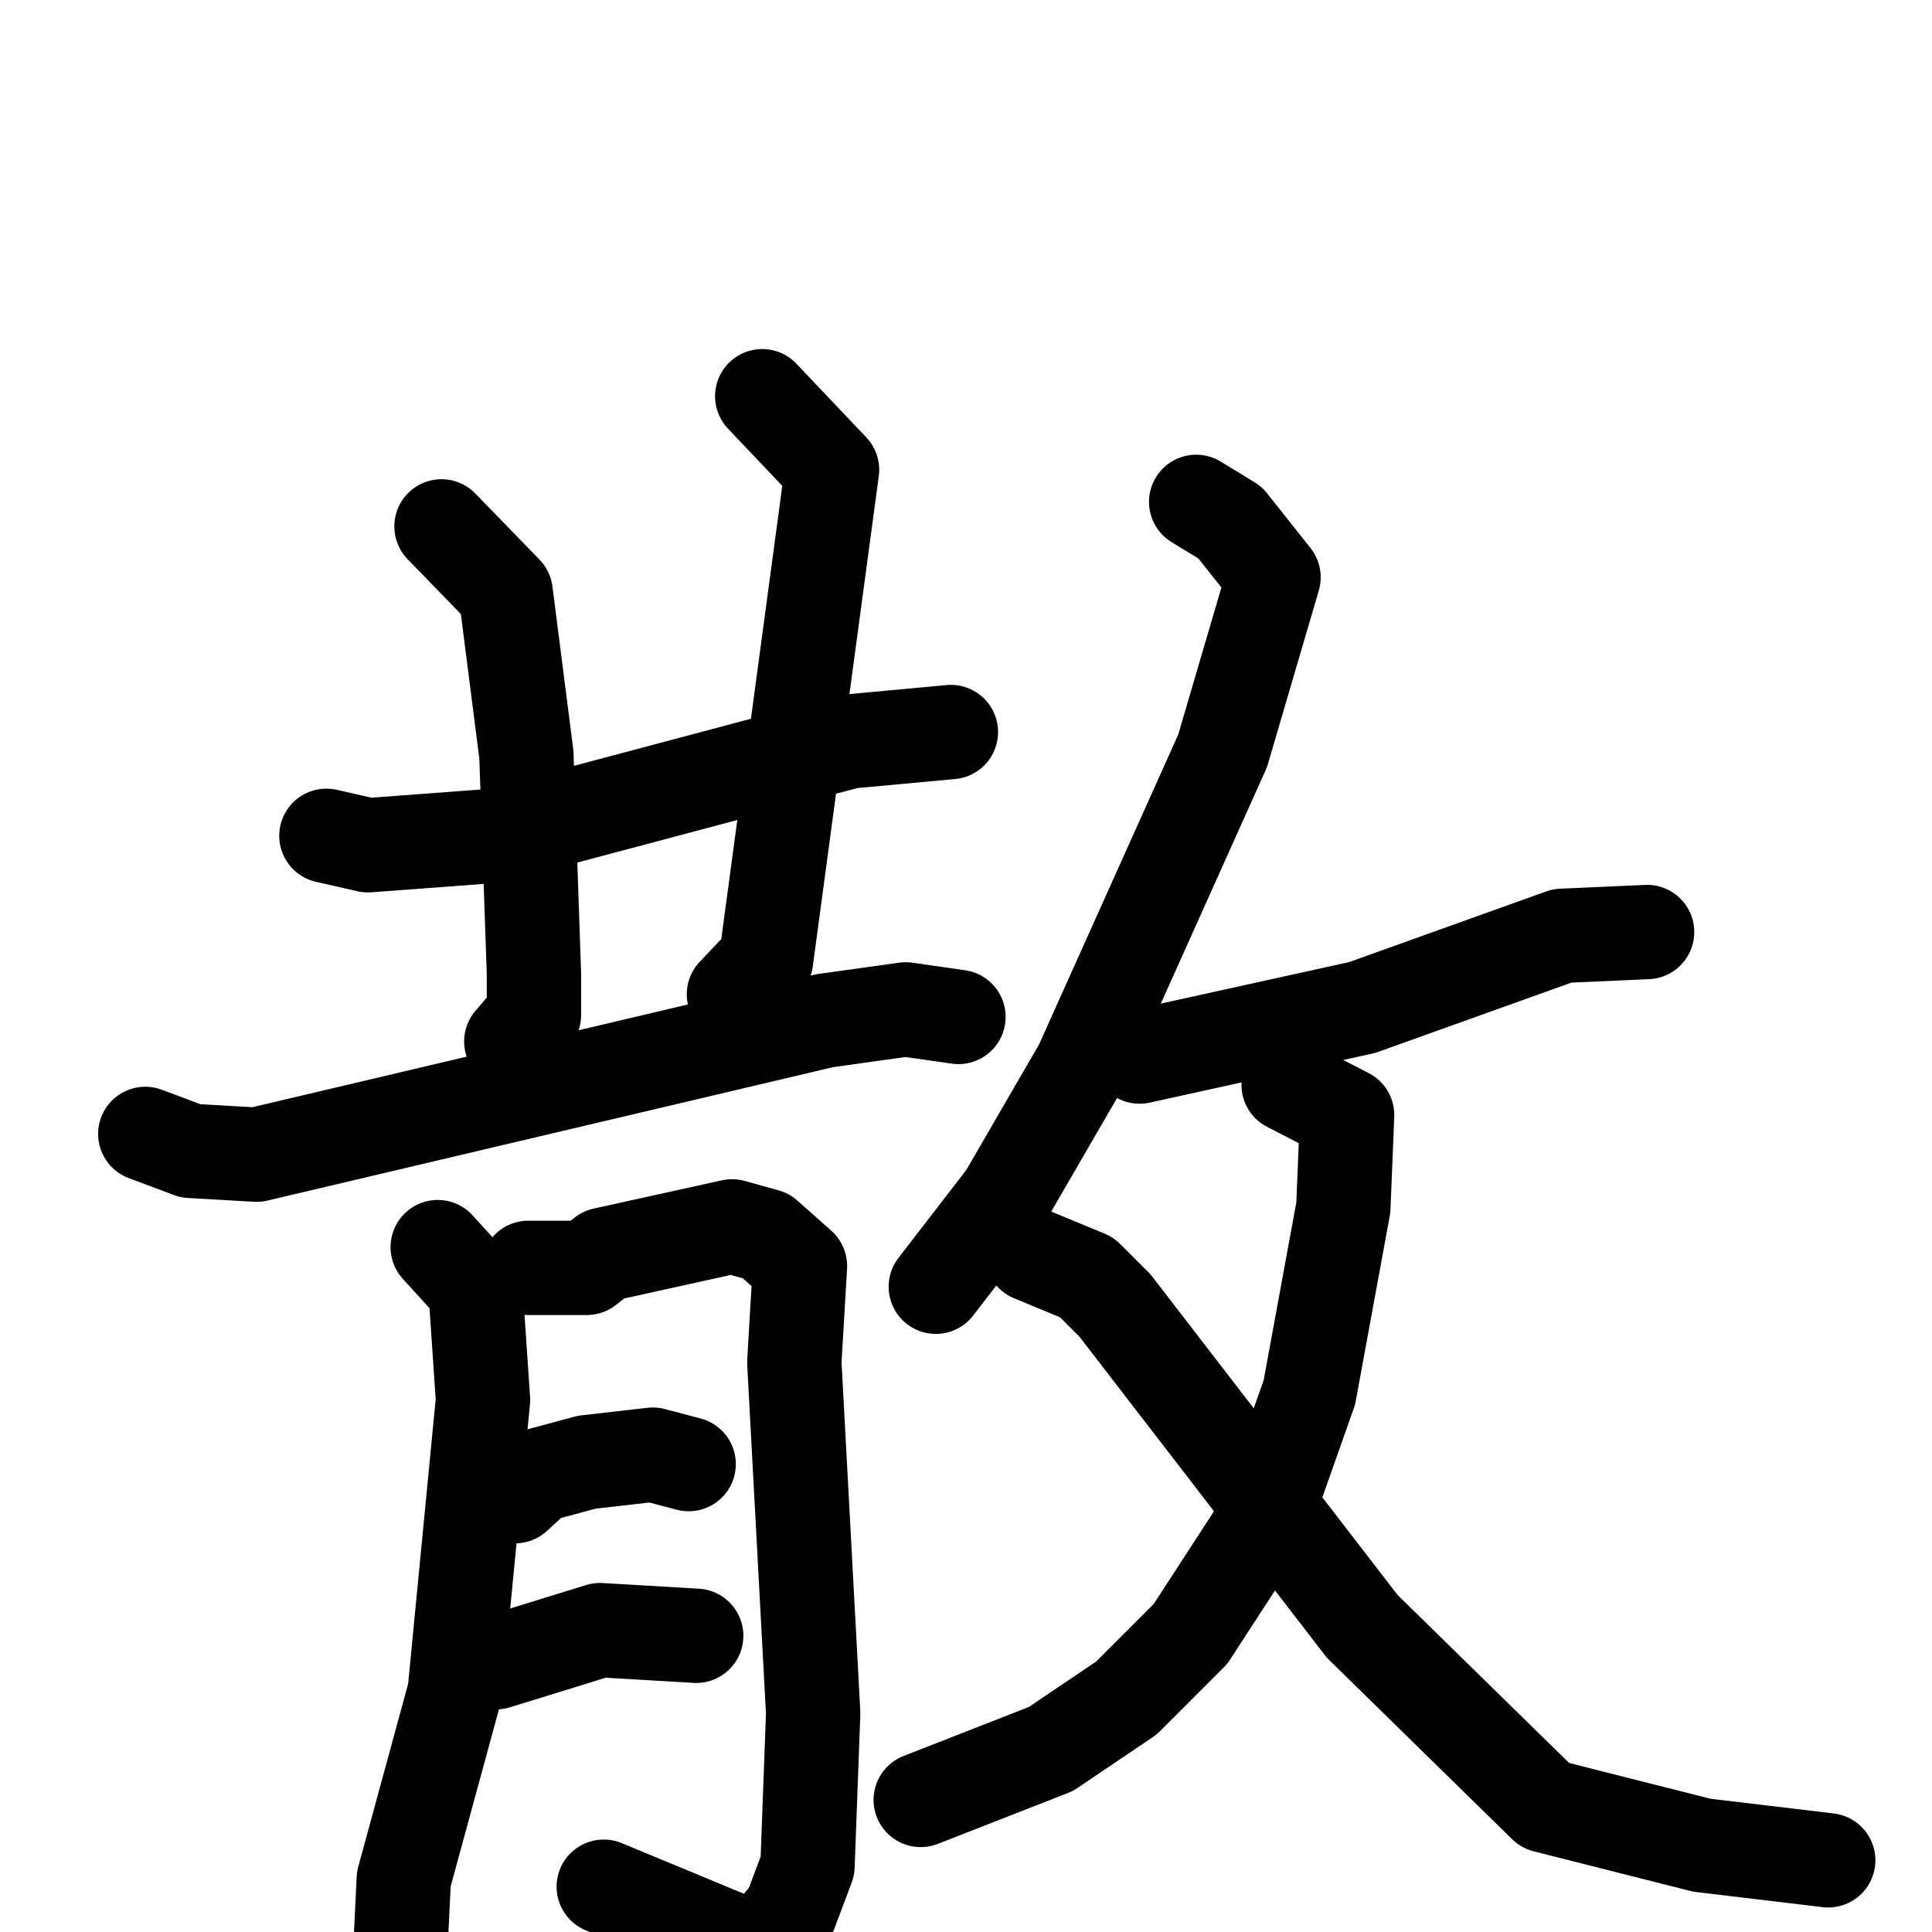 <svg xmlns="http://www.w3.org/2000/svg" viewBox="0 0 1024 1024">
  <g style="fill:none;stroke:#000000;stroke-width:50;stroke-linecap:round;stroke-linejoin:round;" transform="scale(1, 1) translate(0, 0)">
    <path d="M 173.0,443.0 L 195.0,448.0 L 262.0,443.0 L 450.0,393.0 L 504.0,388.0"/>
    <path d="M 234.0,279.0 L 268.0,314.0 L 279.0,400.0 L 283.0,516.0 L 283.0,538.0 L 271.0,552.0"/>
    <path d="M 404.0,210.0 L 441.0,249.0 L 406.0,509.0 L 389.0,527.0"/>
    <path d="M 77.0,601.0 L 101.0,610.0 L 136.0,612.0 L 437.0,541.0 L 480.0,535.0 L 508.0,539.0"/>
    <path d="M 232.0,661.0 L 252.0,683.0 L 256.0,742.0 L 241.0,897.0 L 214.0,996.0 L 212.0,1038.0"/>
    <path d="M 280.0,672.0 L 311.0,672.0 L 320.0,665.0 L 388.0,650.0 L 406.0,655.0 L 424.0,671.0 L 421.0,722.0 L 431.0,908.0 L 428.0,989.0 L 419.0,1013.0 L 402.0,1034.0 L 320.0,1000.0"/>
    <path d="M 273.0,793.0 L 285.0,782.0 L 311.0,775.0 L 346.0,771.0 L 365.0,776.0"/>
    <path d="M 263.0,881.0 L 318.0,864.0 L 369.0,867.0"/>
    <path d="M 634.0,266.0 L 652.0,277.0 L 675.0,306.0 L 648.0,398.0 L 573.0,565.0 L 533.0,634.0 L 496.0,682.0"/>
    <path d="M 604.0,560.0 L 722.0,534.0 L 828.0,496.0 L 873.0,494.0"/>
    <path d="M 683.0,575.0 L 714.0,591.0 L 712.0,640.0 L 694.0,738.0 L 670.0,806.0 L 631.0,866.0 L 597.0,900.0 L 557.0,927.0 L 488.0,954.0"/>
    <path d="M 547.0,665.0 L 576.0,677.0 L 591.0,692.0 L 722.0,862.0 L 819.0,957.0 L 902.0,978.0 L 969.0,986.0"/>
  </g>
</svg>

